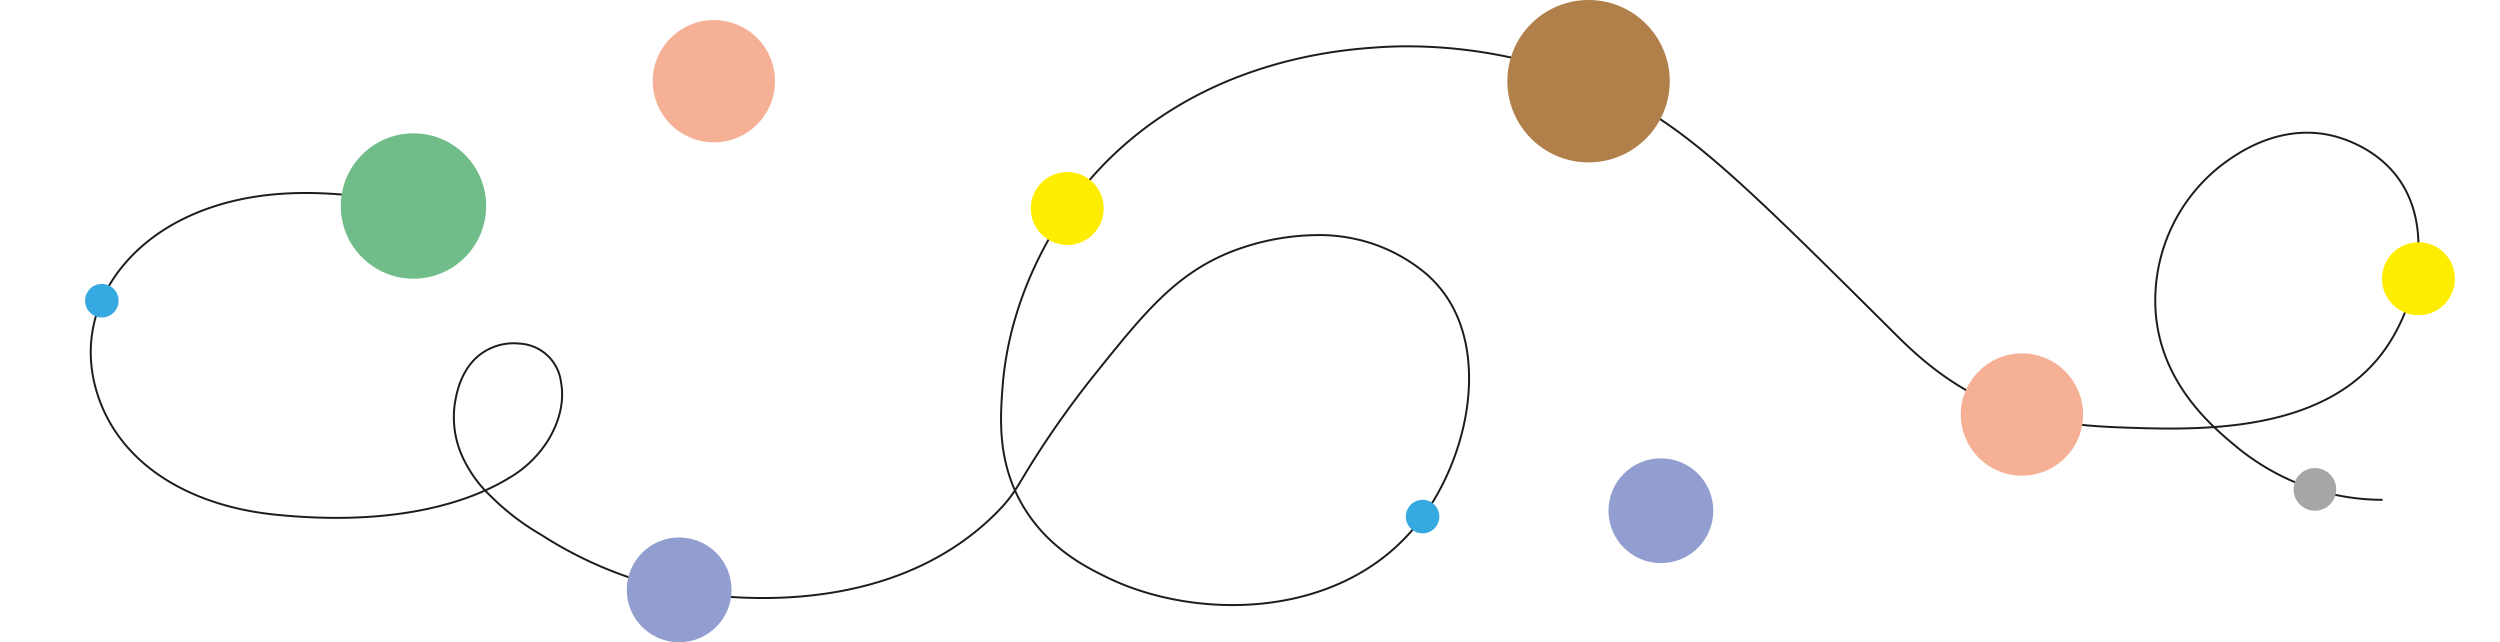 <svg xmlns="http://www.w3.org/2000/svg" class="footer__pattern" viewBox="0 0 440 113.039">
<title>Abstract pattern</title>
<g style="isolation:isolate">
<g id="Layer_1" data-name="Layer 1"><path d="M73.078,36.257c-13.354-2.893-27.838-3.846-40.2,1.972S13.06,56.006,17.058,69.071c3.805,12.435,15.999,19.925,31.333,21.5,20.26,2.081,33.633-1.806,41.24-6.47a19.836,19.836,0,0,0,6.846-6.629c.783-1.292,3.156-5.413,2.258-10.241a7.752,7.752,0,0,0-7.321-6.757,9.739,9.739,0,0,0-6.006,1.314c-4.241,2.514-5.069,7.507-5.35,9.198a16.764,16.764,0,0,0,1.595,9.948,21.924,21.924,0,0,0,4.74,6.405,42.515,42.515,0,0,0,8.775,6.734,70.927,70.927,0,0,0,22.016,9.419c1.675.376,36.254,8.314,57.858-12.902,3.457-3.394,3.868-4.86,7.018-9.823a167.444,167.444,0,0,1,10.993-15.333c8.165-10.161,13.701-17.049,23.268-20.981a42.807,42.807,0,0,1,16.523-3.076,30.216,30.216,0,0,1,8.406,1.406,29.332,29.332,0,0,1,9.855,5.49,20.964,20.964,0,0,1,3.66,4.223c7.354,11.262,3.267,29.548-5.911,40.457-13.694,16.277-38.761,16.175-54.111,8.622-3.392-1.669-10.341-5.033-14.782-12.67-4.408-7.58-3.938-15.151-3.516-20.736,1.592-21.077,14.503-35.632,16.421-37.735,18.177-19.935,43.023-21.654,49.701-22.11,4.99-.341,26.318-1.323,47.065,11.042,10.663,6.355,21.625,17.251,43.548,39.043,3.54,3.519,9.921,9.927,20.349,13.774,2.829,1.043,8.727,2.633,19.377,3.029,13.414.499,35.602,1.325,46.432-13.143,6.01-8.03,9.113-21.549,2.956-30.409-4.227-6.083-11.212-7.665-12.248-7.884-9.105-1.924-16.307,3.282-18.583,4.927a30.17,30.17,0,0,0-12.062,26.281c.948,12.583,10.01,20.163,14.136,23.585a41.639,41.639,0,0,0,11.97,6.934,40.279,40.279,0,0,0,13.831,2.468" style="fill:none;stroke:#1d1d1b;stroke-miterlimit:10;stroke-width:0.35px;mix-blend-mode:screen;isolation:isolate"/><circle cx="72.77" cy="36.26" r="12.795" style="fill:#70bd89;mix-blend-mode:multiply"/><circle cx="119.531" cy="103.815" r="9.223" style="fill:#939ed0;mix-blend-mode:multiply"/><circle cx="292.319" cy="89.886" r="9.223" style="fill:#939ed0;mix-blend-mode:multiply"/><circle cx="187.836" cy="36.693" r="6.421" style="fill:#ffed00;mix-blend-mode:multiply"/><circle cx="425.649" cy="49.055" r="6.421" style="fill:#ffed00;mix-blend-mode:multiply"/><circle cx="250.373" cy="90.922" r="2.952" style="fill:#36a9e1;mix-blend-mode:multiply"/><circle cx="17.926" cy="52.923" r="2.952" style="fill:#36a9e1;mix-blend-mode:multiply"/><circle cx="279.584" cy="14.291" r="14.291" style="fill:#b17f4a;mix-blend-mode:multiply"/><circle cx="355.863" cy="72.958" r="10.764" style="fill:#f6b095;mix-blend-mode:multiply"/><circle cx="125.641" cy="14.291" r="10.764" style="fill:#f6b095;mix-blend-mode:multiply"/><circle cx="407.421" cy="86.132" r="3.754" style="fill:#a6a6a5;mix-blend-mode:multiply"/></g></g></svg>